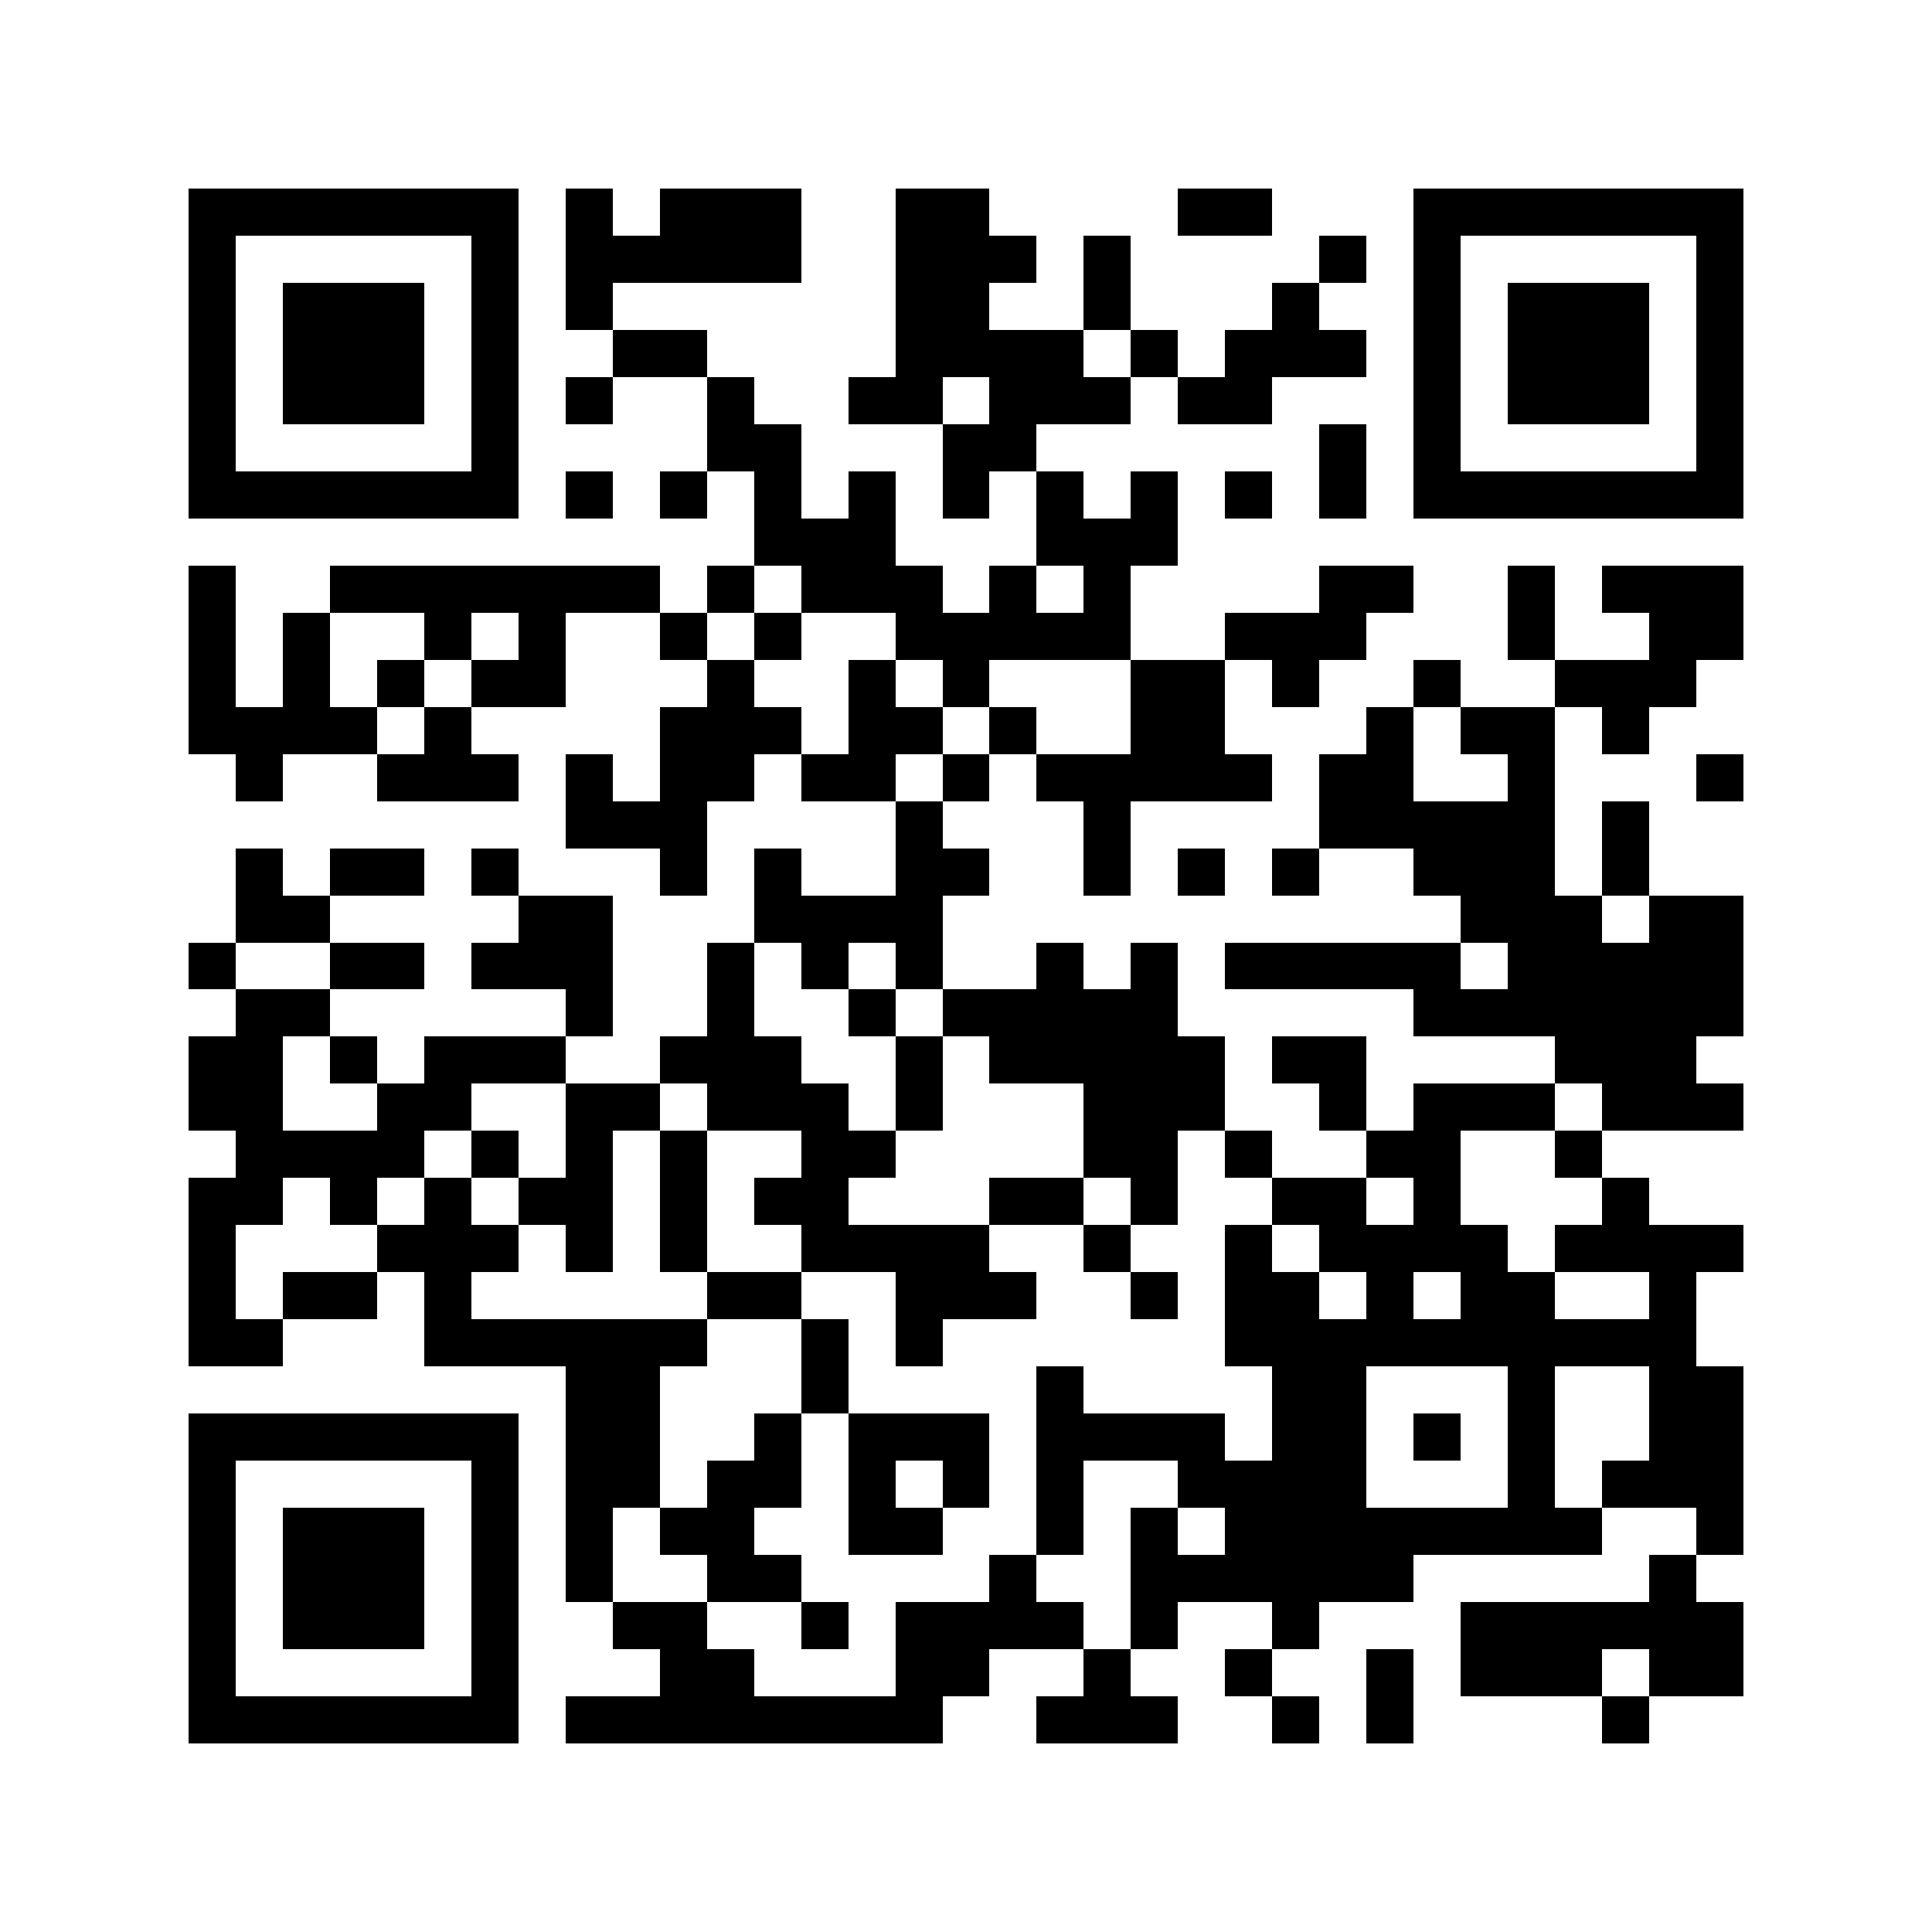<?xml version="1.0" encoding="utf-8"?><!DOCTYPE svg PUBLIC "-//W3C//DTD SVG 1.1//EN" "http://www.w3.org/Graphics/SVG/1.1/DTD/svg11.dtd"><svg xmlns="http://www.w3.org/2000/svg" viewBox="0 0 41 41" shape-rendering="crispEdges"><path fill="#ffffff" d="M0 0h41v41H0z"/><path stroke="#000000" d="M4 4.5h7m1 0h1m1 0h3m2 0h2m4 0h2m3 0h7M4 5.5h1m5 0h1m1 0h5m2 0h3m1 0h1m4 0h1m1 0h1m5 0h1M4 6.5h1m1 0h3m1 0h1m1 0h1m6 0h2m2 0h1m3 0h1m2 0h1m1 0h3m1 0h1M4 7.5h1m1 0h3m1 0h1m2 0h2m4 0h4m1 0h1m1 0h3m1 0h1m1 0h3m1 0h1M4 8.5h1m1 0h3m1 0h1m1 0h1m2 0h1m2 0h2m1 0h3m1 0h2m3 0h1m1 0h3m1 0h1M4 9.5h1m5 0h1m4 0h2m3 0h2m6 0h1m1 0h1m5 0h1M4 10.5h7m1 0h1m1 0h1m1 0h1m1 0h1m1 0h1m1 0h1m1 0h1m1 0h1m1 0h1m1 0h7M16 11.5h3m3 0h3M4 12.5h1m2 0h7m1 0h1m1 0h3m1 0h1m1 0h1m4 0h2m2 0h1m1 0h3M4 13.5h1m1 0h1m2 0h1m1 0h1m2 0h1m1 0h1m2 0h5m2 0h3m3 0h1m2 0h2M4 14.5h1m1 0h1m1 0h1m1 0h2m3 0h1m2 0h1m1 0h1m3 0h2m1 0h1m2 0h1m2 0h3M4 15.5h4m1 0h1m4 0h3m1 0h2m1 0h1m2 0h2m3 0h1m1 0h2m1 0h1M5 16.5h1m2 0h3m1 0h1m1 0h2m1 0h2m1 0h1m1 0h5m1 0h2m2 0h1m3 0h1M12 17.5h3m4 0h1m3 0h1m4 0h5m1 0h1M5 18.5h1m1 0h2m1 0h1m3 0h1m1 0h1m2 0h2m2 0h1m1 0h1m1 0h1m2 0h3m1 0h1M5 19.5h2m4 0h2m3 0h4m11 0h3m1 0h2M4 20.5h1m2 0h2m1 0h3m2 0h1m1 0h1m1 0h1m2 0h1m1 0h1m1 0h5m1 0h5M5 21.5h2m5 0h1m2 0h1m2 0h1m1 0h5m5 0h7M4 22.5h2m1 0h1m1 0h3m2 0h3m2 0h1m1 0h5m1 0h2m4 0h3M4 23.5h2m2 0h2m2 0h2m1 0h3m1 0h1m3 0h3m2 0h1m1 0h3m1 0h3M5 24.5h4m1 0h1m1 0h1m1 0h1m2 0h2m4 0h2m1 0h1m2 0h2m2 0h1M4 25.5h2m1 0h1m1 0h1m1 0h2m1 0h1m1 0h2m3 0h2m1 0h1m2 0h2m1 0h1m3 0h1M4 26.5h1m3 0h3m1 0h1m1 0h1m2 0h4m2 0h1m2 0h1m1 0h4m1 0h4M4 27.5h1m1 0h2m1 0h1m5 0h2m2 0h3m2 0h1m1 0h2m1 0h1m1 0h2m2 0h1M4 28.5h2m3 0h6m2 0h1m1 0h1m6 0h10M12 29.5h2m3 0h1m4 0h1m4 0h2m3 0h1m2 0h2M4 30.5h7m1 0h2m2 0h1m1 0h3m1 0h4m1 0h2m1 0h1m1 0h1m2 0h2M4 31.5h1m5 0h1m1 0h2m1 0h2m1 0h1m1 0h1m1 0h1m2 0h4m3 0h1m1 0h3M4 32.5h1m1 0h3m1 0h1m1 0h1m1 0h2m2 0h2m2 0h1m1 0h1m1 0h8m2 0h1M4 33.5h1m1 0h3m1 0h1m1 0h1m2 0h2m4 0h1m2 0h6m5 0h1M4 34.5h1m1 0h3m1 0h1m2 0h2m2 0h1m1 0h4m1 0h1m2 0h1m3 0h6M4 35.5h1m5 0h1m3 0h2m3 0h2m2 0h1m2 0h1m2 0h1m1 0h3m1 0h2M4 36.5h7m1 0h8m2 0h3m2 0h1m1 0h1m4 0h1"/></svg>
